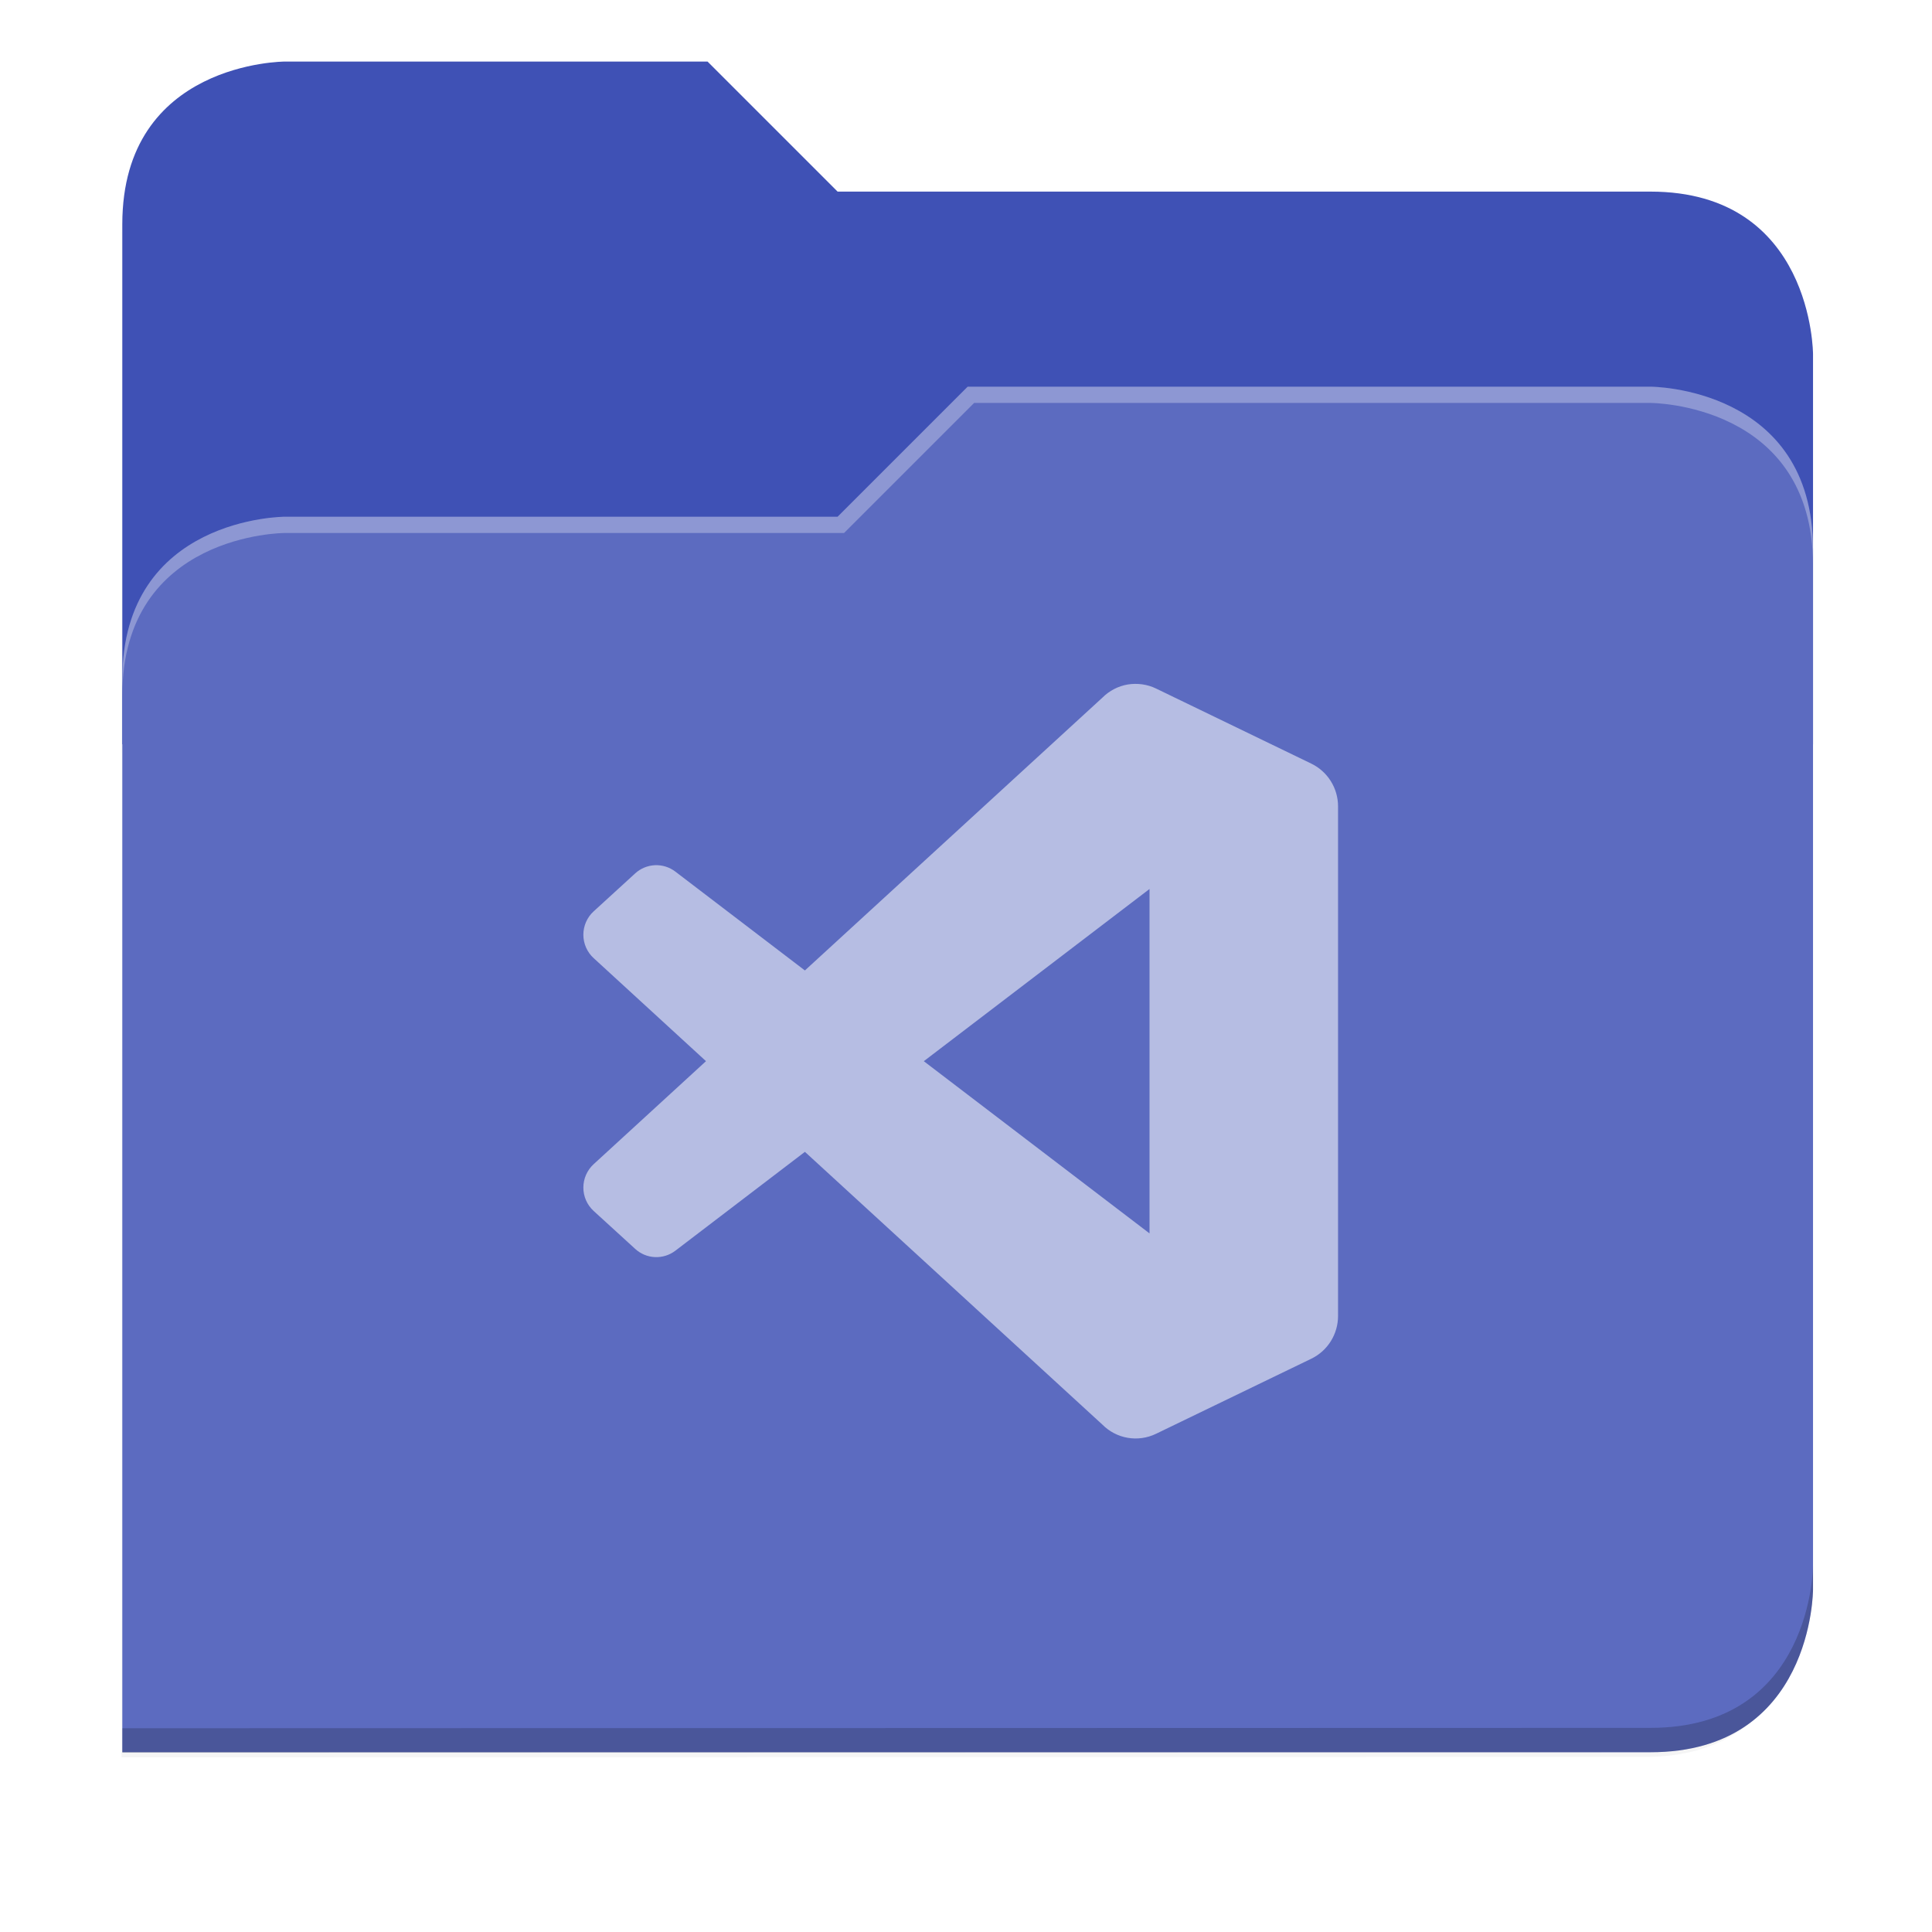 <svg xmlns="http://www.w3.org/2000/svg" xmlns:xlink="http://www.w3.org/1999/xlink" width="256" height="256" version="1.1" viewBox="0 0 67.73 67.73">
 <defs>
  <!-- drop shadow -->
  <filter id="drop_shadow" width="1.024" height="1.024" x="-.01" y="-.01" style="color-interpolation-filters:sRGB">
   <feGaussianBlur id="feGaussianBlur1304" stdDeviation="2.08"/>
  </filter>

  <!-- primary shadow -->
  <clipPath id="primary_shadow_clip" clipPathUnits="userSpaceOnUse">
   <path style="fill:#5c6bc0" d="M 192,-164 H 88 c 0,0 -40,0 -40,40 V 4 h 416 v -96 c 0,0 0,-40 -40,-40 H 224 Z"/>
  </clipPath>
  <filter id="primary_shadow" width="1.217" height="1.269" x="-.11" y="-.13" style="color-interpolation-filters:sRGB">
   <feGaussianBlur id="feGaussianBlur1531" stdDeviation="18.8"/>
  </filter>
 </defs>

 <path id="drop_shadow"        fill="#000"    filter="url(#drop_shadow)"    opacity="0.2" d="m 88,-162 c 0,0 -40,0 -40,40 l -0.035,128 h 0.033 l -0.033,248.094 376.035,-0.094 c 40,0 40,-40 40,-40 v -208 -48 -48 c 0,0 0,-40 -40,-40 h -200 l -32,-32 z" transform="matrix(0.142,0,0,0.142,-2.551,25.525)"/>
 <path id="secondary"          fill="#3f51b5" filter="none"                 opacity="1.0" d="m 24.805,2.158 h -14.818 c 0,0 -5.699,0 -5.699,5.699 v 18.237 h 59.271 v -13.678 c 0,0 0,-5.699 -5.699,-5.699 h -28.496 z"/>
 <path id="primary_shadow"     fill="#000"    filter="url(#primary_shadow)" opacity="0.1" clip-path="url(#primary_shadow_clip)" d="m 256,-80 -32,32 h -136 c 0,0 -40,0 -40,40 v 264 h 376 c 40,0 40,-40 40,-40 v -256 c 0,-40 -40,-40 -40,-40 z" transform="matrix(0.142,0,0,0.142,-2.551,25.525)"/>
 <path id="primary"            fill="#5c6bc0" filter="none"                 opacity="1.0" d="m 33.923,13.556 -4.559,4.559 h -19.377 c 0,0 -5.699,0 -5.699,5.699 v 37.614 h 53.572 c 5.699,0 5.699,-5.699 5.699,-5.699 v -36.474 c 0,-5.699 -5.699,-5.699 -5.699,-5.699 z"/>
 <path id="highlighing_shadow" fill="#000"    filter="none"                 opacity="0.2" d="m 63.559,54.875 c 0,0 0,5.699 -5.699,5.699 l -53.571,0.013 -5.69e-4,0.855 53.572,-0.013 c 5.699,0 5.699,-5.699 5.699,-5.699 z"/>
 <path id="highlighting"       fill="#ffffff" filter="none"                 opacity="0.3" d="m 33.923,13.556 -4.559,4.559 h -19.377 c 0,0 -5.699,0 -5.699,5.699 v 0.57 c 0,-5.699 5.699,-5.699 5.699,-5.699 h 19.604 l 4.559,-4.559 h 23.71 c 0,0 5.699,0 5.699,5.699 v -0.57 c 0,-5.699 -5.699,-5.699 -5.699,-5.699 z"/>
 <path id="vscode"             fill="#b6bde3" d="m45.972 26.771-5.446-2.634c-.308-.149-.654-.194-.991-.141-.337.058-.647.219-.889.462l-10.429 9.563-4.542-3.466c-.205-.156-.458-.235-.715-.224-.257.012-.502.113-.692.287l-1.457 1.332c-.114.104-.204.23-.266.371-.062.141-.094.294-.094.448s.032.307.094.448c.062.141.153.268.266.371l3.939 3.613-3.939 3.612c-.113.104-.204.231-.266.372-.062.141-.094.294-.094.448s.032.307.094.448c.062.141.153.267.266.371l1.458 1.331c.19.174.435.276.692.287.257.011.51-.068.715-.224l4.542-3.466 10.429 9.563c.241.243.552.405.888.462.337.058.683.008.99-.14l5.448-2.634c.28-.136.517-.349.682-.614.165-.265.253-.571.253-.884v-17.864c0-.313-.088-.62-.254-.885-.166-.265-.403-.478-.683-.613zm-5.673 16.468-7.913-6.037 7.913-6.037z"/>
</svg>
